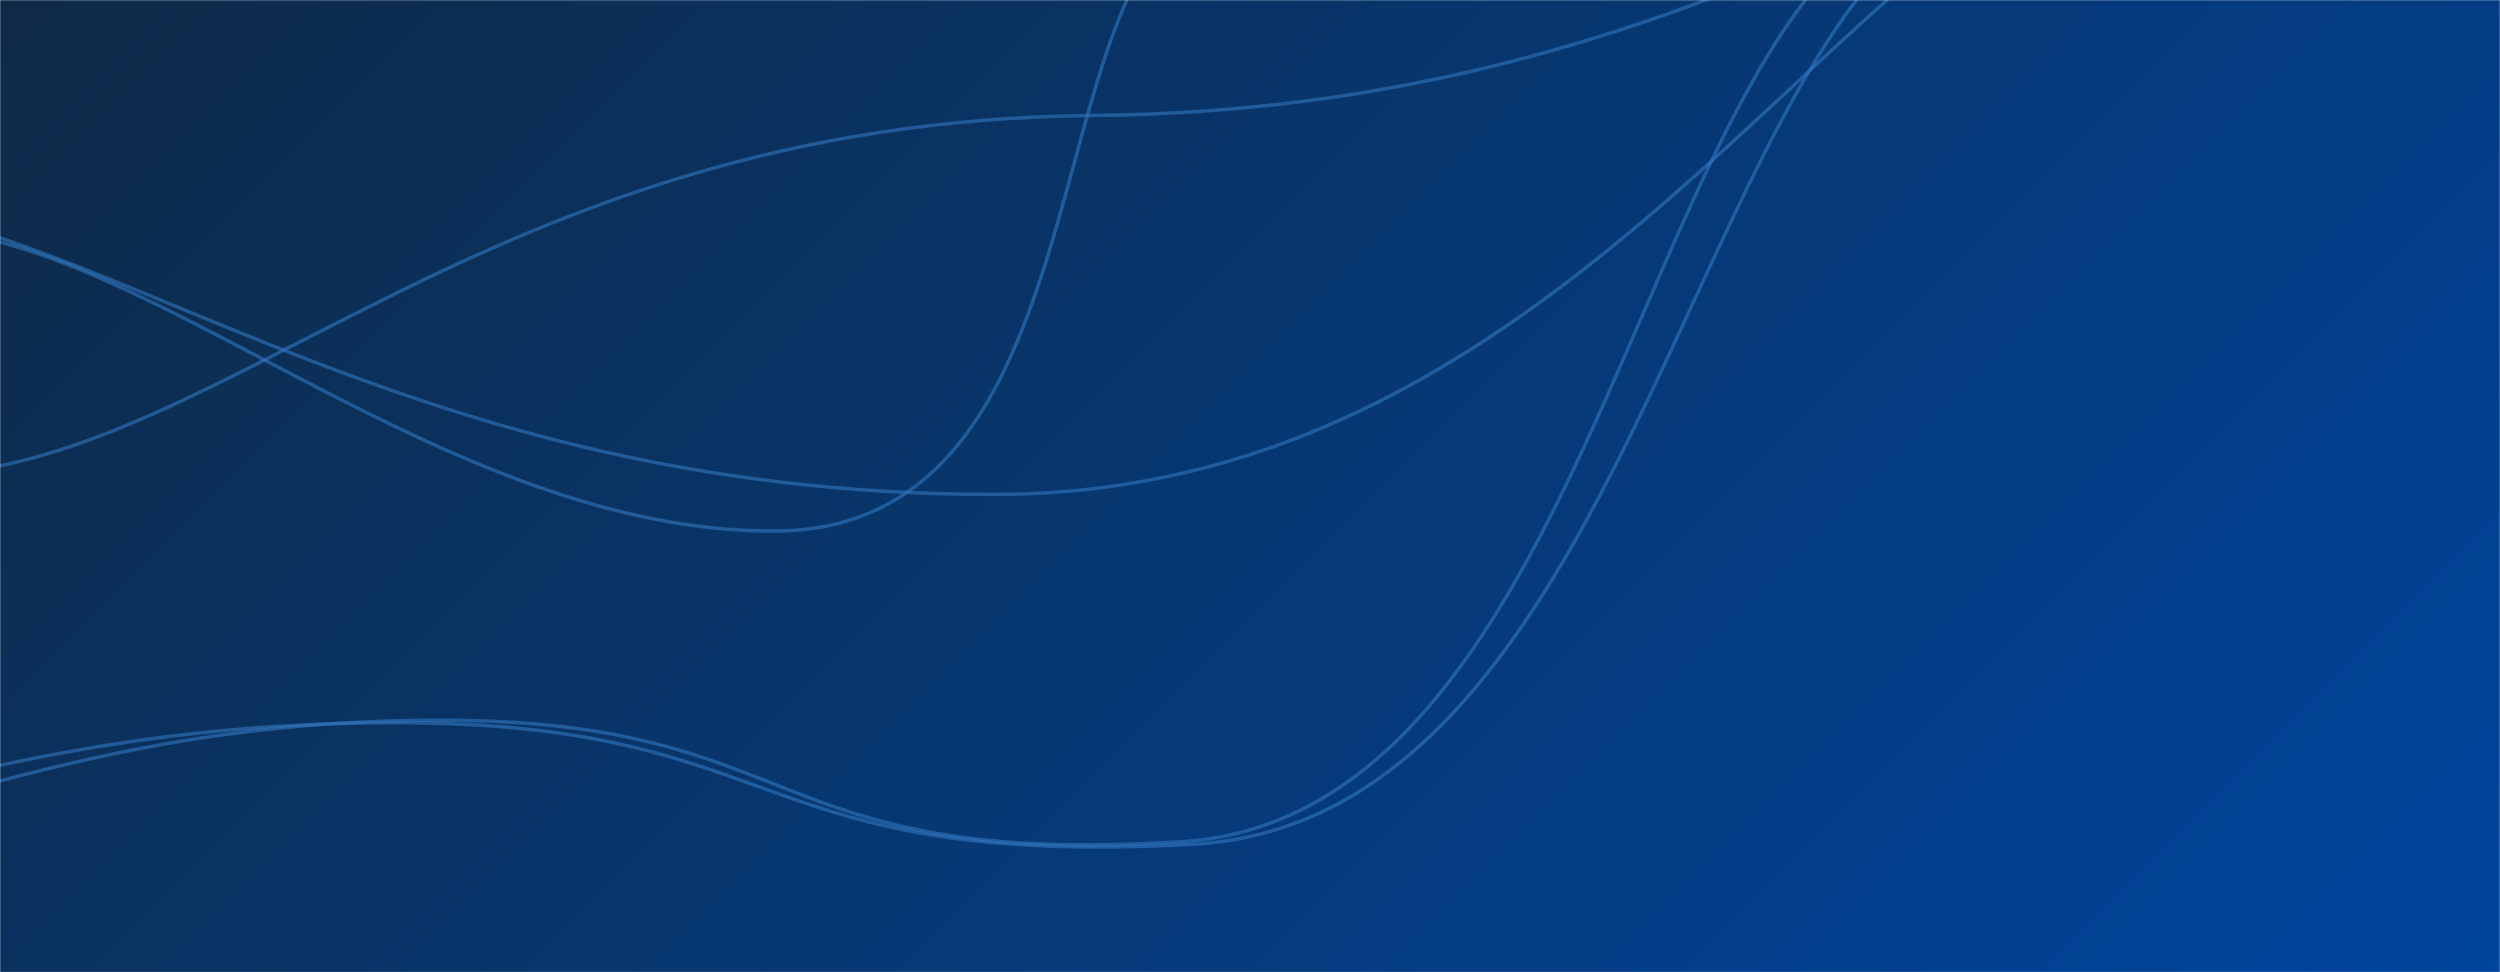 <svg xmlns="http://www.w3.org/2000/svg" version="1.1" xmlns:xlink="http://www.w3.org/1999/xlink" xmlns:svgjs="http://svgjs.com/svgjs" width="1440" height="560" preserveAspectRatio="none" viewBox="0 0 1440 560"><g mask="url(&quot;#SvgjsMask1041&quot;)" fill="none"><rect width="1440" height="560" x="0" y="0" fill="url(#SvgjsLinearGradient1042)"></rect><path d="M1277.98-105.12C1077.11-92.4 929.93 284.14 573.62 284.77 217.31 285.4 50.61 112.44-130.74 111.17" stroke="rgba(51,121,194,0.58)" stroke-width="2"></path><path d="M1306.67-105.22C1131.91-103.89 980.83 62.99 629.04 66.53 277.24 70.07 128.54 271.43-48.6 273.73" stroke="rgba(51,121,194,0.58)" stroke-width="2"></path><path d="M1107.45-54.29C945.43 3.29 923.53 469.74 680.36 484.84 437.2 499.94 466.82 414.84 253.28 414.84 39.73 414.84-65.61 484.61-173.81 484.84" stroke="rgba(51,121,194,0.58)" stroke-width="2"></path><path d="M694.32-53.54C594.75-9.1 638.27 304.45 447.22 305.86 256.17 307.27 83.95 134.76-46.98 132.26" stroke="rgba(51,121,194,0.58)" stroke-width="2"></path><path d="M1147.23-62.3C976.92-7.33 946.18 472.26 687.35 486.3 428.53 500.34 457.41 416.3 227.48 416.3-2.46 416.3-116.11 486.1-232.4 486.3" stroke="rgba(51,121,194,0.58)" stroke-width="2"></path></g><defs><mask id="SvgjsMask1041"><rect width="1440" height="560" fill="#ffffff"></rect></mask><linearGradient x1="15.28%" y1="-39.29%" x2="84.72%" y2="139.29%" gradientUnits="userSpaceOnUse" id="SvgjsLinearGradient1042"><stop stop-color="#0e2a47" offset="0"></stop><stop stop-color="#00459e" offset="1"></stop></linearGradient></defs></svg>